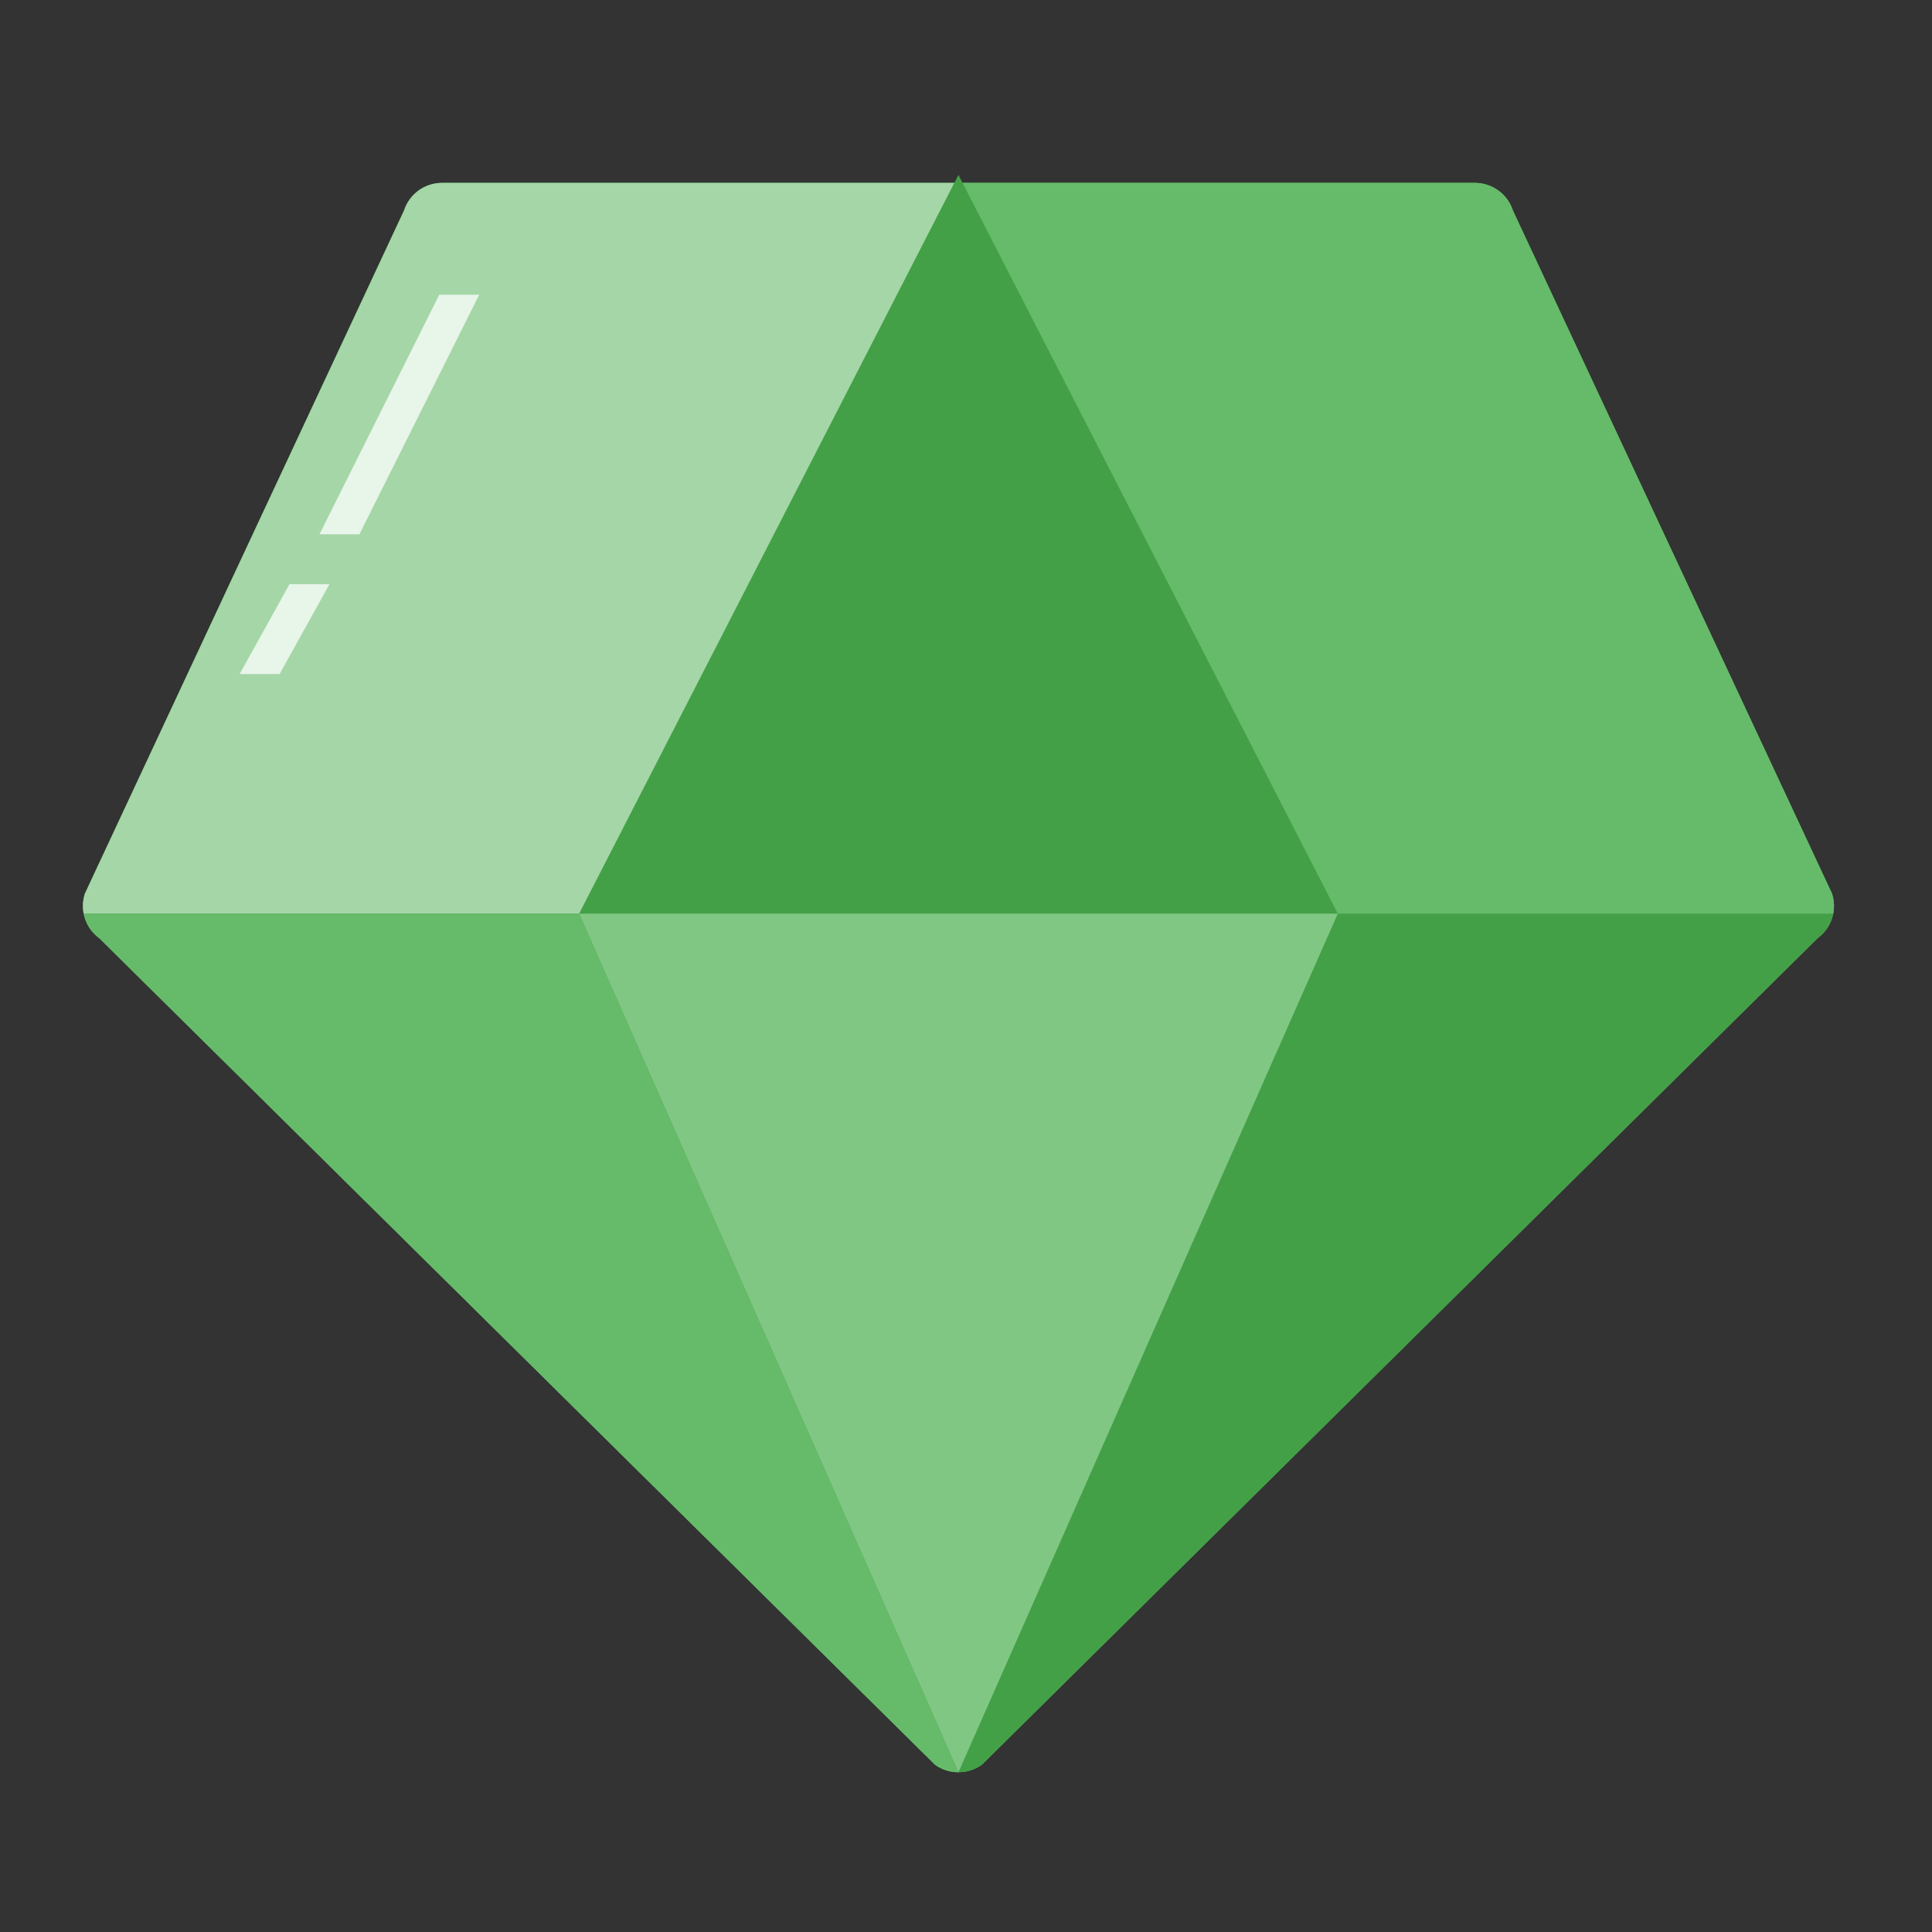 <?xml version="1.0" encoding="UTF-8"?>
<svg xmlns="http://www.w3.org/2000/svg" xmlns:xlink="http://www.w3.org/1999/xlink" width="64px" height="64px" viewBox="0 0 64 64" version="1.1">
<rect x="0" y="0" width="64" height="64" fill="#333333" stroke="none"/>
<g id="surface1">
<path style=" stroke:none;fill-rule:nonzero;fill:rgb(40%,73.333%,41.569%);fill-opacity:1;" d="M 31.789 58.707 C 31.496 58.715 31.207 58.629 30.973 58.457 L 3.293 31.082 C 2.828 30.746 2.637 30.148 2.812 29.605 L 13.383 6.973 C 13.562 6.426 14.07 6.059 14.645 6.059 L 48.855 6.059 C 49.43 6.059 49.938 6.426 50.117 6.973 L 60.688 29.605 C 60.863 30.148 60.672 30.746 60.207 31.082 L 32.527 58.457 C 32.312 58.613 32.055 58.699 31.789 58.707 Z M 31.789 58.707 "/>
<path style=" stroke:none;fill-rule:nonzero;fill:rgb(26.275%,62.745%,27.843%);fill-opacity:1;" d="M 31.789 58.707 C 31.496 58.715 31.207 58.629 30.973 58.457 L 3.293 31.082 C 2.828 30.746 2.637 30.148 2.812 29.605 L 13.383 6.973 C 13.562 6.426 14.07 6.059 14.645 6.059 L 48.855 6.059 C 49.43 6.059 49.938 6.426 50.117 6.973 L 60.688 29.605 C 60.863 30.148 60.672 30.746 60.207 31.082 L 32.527 58.457 C 32.312 58.613 32.055 58.699 31.789 58.707 Z M 31.789 58.707 "/>
<path style=" stroke:none;fill-rule:nonzero;fill:rgb(26.275%,62.745%,27.843%);fill-opacity:1;" d="M 31.75 5.793 L 19.184 30.266 L 44.316 30.266 Z M 31.75 5.793 "/>
<path style=" stroke:none;fill-rule:nonzero;fill:rgb(50.588%,78.039%,51.765%);fill-opacity:1;" d="M 31.75 58.707 L 19.184 30.266 L 44.316 30.266 Z M 31.75 58.707 "/>
<path style=" stroke:none;fill-rule:nonzero;fill:rgb(64.706%,83.922%,65.49%);fill-opacity:1;" d="M 14.645 6.059 C 14.07 6.059 13.562 6.426 13.387 6.973 L 2.812 29.605 C 2.742 29.824 2.73 30.051 2.773 30.266 L 19.184 30.266 L 31.613 6.059 Z M 14.645 6.059 "/>
<path style=" stroke:none;fill-rule:nonzero;fill:rgb(40%,73.333%,41.569%);fill-opacity:1;" d="M 48.855 6.059 C 49.43 6.059 49.938 6.426 50.113 6.973 L 60.688 29.605 C 60.758 29.824 60.77 30.051 60.727 30.266 L 44.316 30.266 L 31.887 6.059 Z M 48.855 6.059 "/>
<path style=" stroke:none;fill-rule:nonzero;fill:rgb(40%,73.333%,41.569%);fill-opacity:1;" d="M 2.773 30.266 C 2.836 30.586 3.016 30.883 3.293 31.082 L 30.973 58.457 C 31.199 58.621 31.473 58.707 31.75 58.707 L 19.184 30.266 Z M 2.773 30.266 "/>
<path style=" stroke:none;fill-rule:nonzero;fill:rgb(90.98%,96.078%,91.373%);fill-opacity:1;" d="M 14.551 9.762 L 15.875 9.762 L 11.906 17.699 L 10.582 17.699 Z M 14.551 9.762 "/>
<path style=" stroke:none;fill-rule:nonzero;fill:rgb(90.98%,96.078%,91.373%);fill-opacity:1;" d="M 9.59 19.352 L 10.914 19.352 L 9.262 22.328 L 7.938 22.328 Z M 9.59 19.352 "/>
</g>
</svg>
